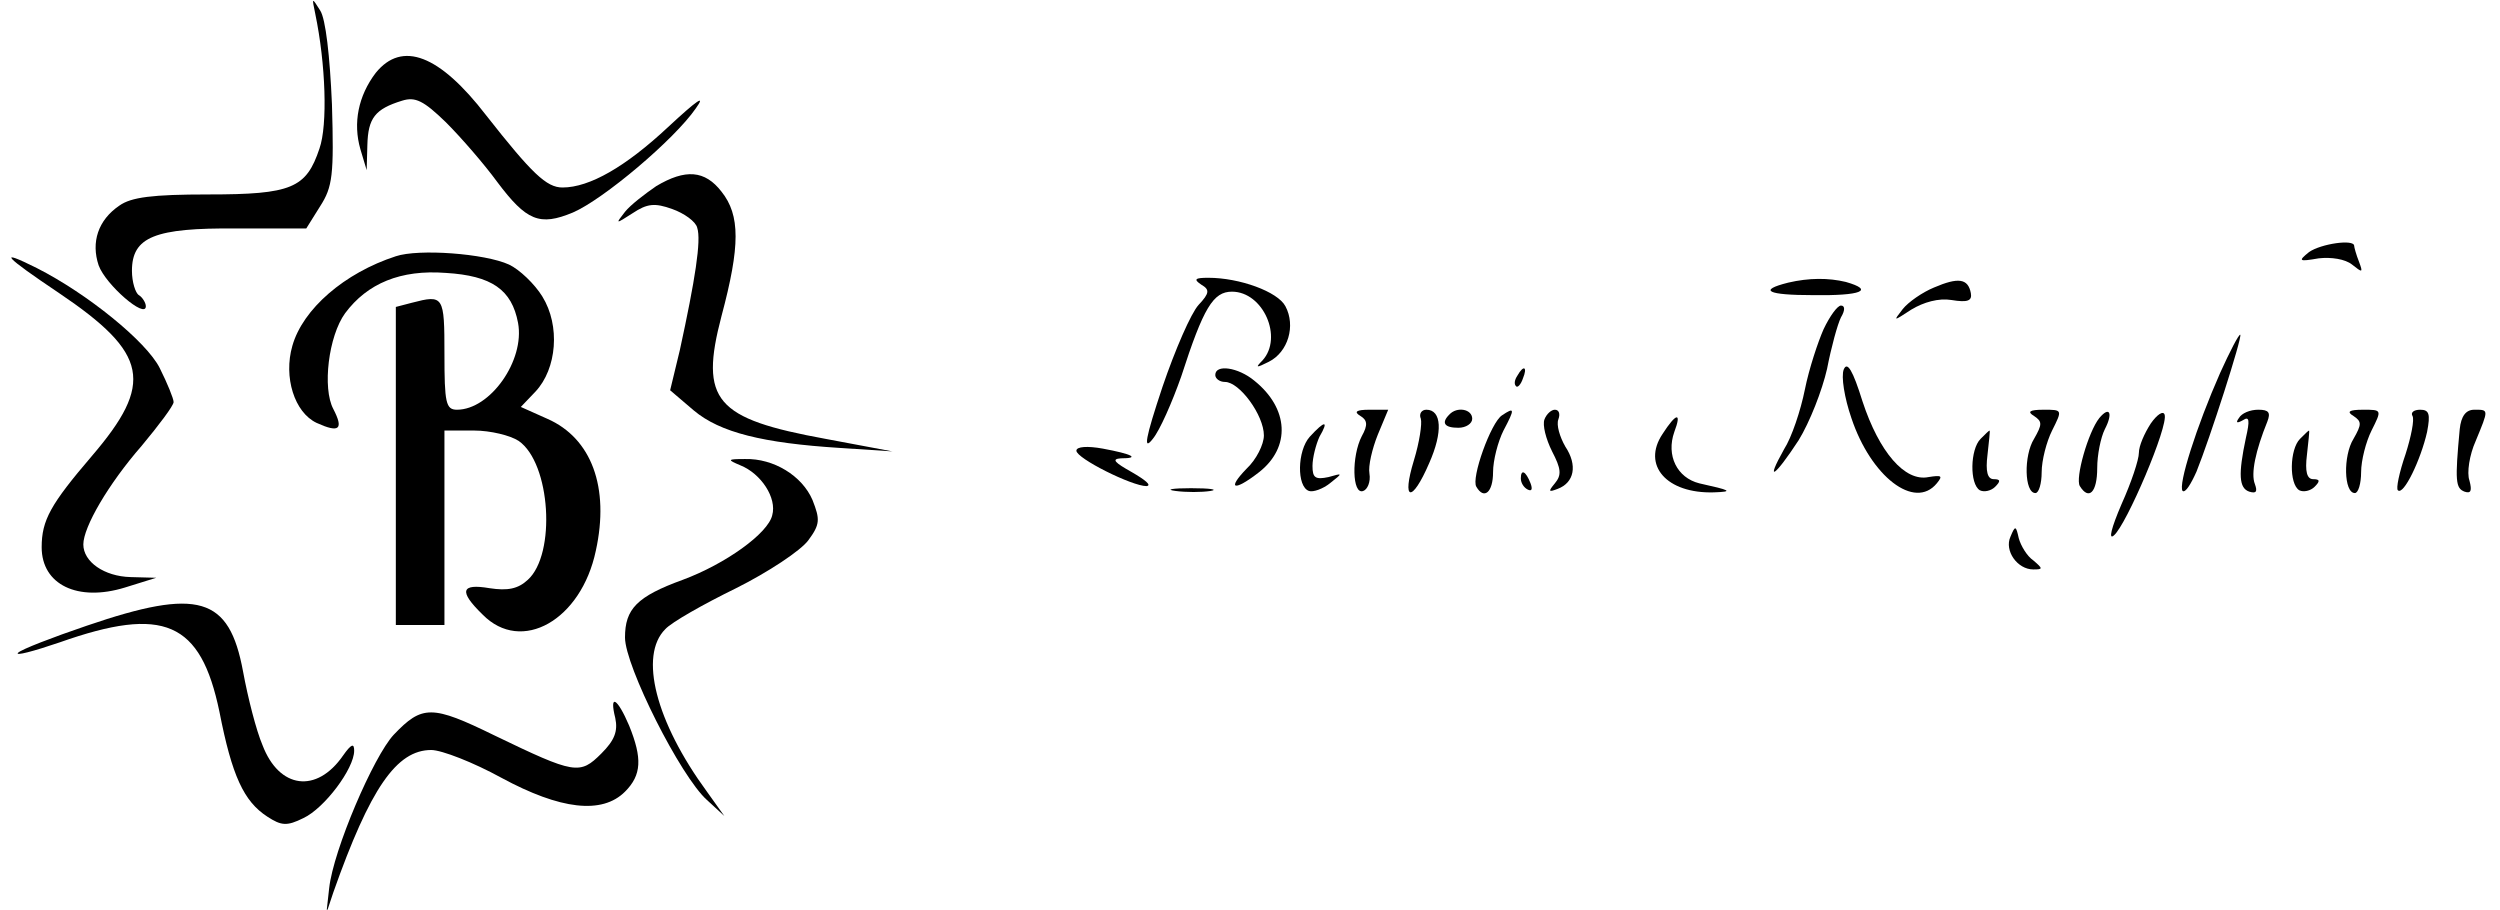 <?xml version="1.0" standalone="no"?>
<!DOCTYPE svg PUBLIC "-//W3C//DTD SVG 20010904//EN"
 "http://www.w3.org/TR/2001/REC-SVG-20010904/DTD/svg10.dtd">
<svg version="1.0" xmlns="http://www.w3.org/2000/svg"
 width="360pt" height="131pt" viewBox="0 0 360 131"
 preserveAspectRatio="xMidYMid meet">

<g transform="translate(0,131) scale(0.1,-0.1)"
fill="#000000" stroke="none">
<path d="M454 1290 c15 -72 18 -160 6 -194 -19 -57 -40 -66 -160 -66 -81 0
-111 -4 -128 -16 -31 -21 -41 -53 -30 -86 10 -28 68 -78 68 -59 0 5 -5 13 -10
16 -5 3 -10 19 -10 35 0 49 33 62 150 61 l101 0 20 32 c18 28 20 45 17 147 -3
69 -9 123 -17 135 -12 19 -12 19 -7 -5z"/>
<path d="M541 1205 c-25 -33 -33 -72 -22 -110 l9 -30 1 36 c1 39 11 52 50 64
19 6 31 0 63 -31 22 -22 55 -60 74 -86 42 -56 61 -64 109 -44 44 19 146 105
177 150 15 21 2 12 -40 -27 -61 -57 -113 -87 -152 -87 -23 0 -44 20 -110 104
-67 87 -121 108 -159 61z"/>
<path d="M945 1042 c-16 -11 -37 -27 -45 -37 -14 -18 -14 -18 11 -2 21 14 32
15 57 6 17 -6 34 -18 36 -27 6 -18 -3 -75 -25 -176 l-14 -58 34 -29 c38 -32
100 -47 210 -54 l76 -5 -96 18 c-159 29 -182 55 -150 177 27 101 27 145 0 179
-24 31 -52 33 -94 8z"/>
<path d="M3325 947 c-16 -13 -15 -14 14 -9 18 2 38 -1 48 -9 15 -12 16 -12 10
4 -4 10 -7 21 -7 23 0 10 -48 3 -65 -9z"/>
<path d="M570 941 c-74 -24 -134 -76 -149 -129 -13 -45 3 -96 35 -111 33 -15
39 -9 24 20 -16 30 -7 105 17 138 32 43 80 63 145 58 66 -4 95 -24 104 -72 10
-54 -40 -125 -88 -125 -16 0 -18 10 -18 80 0 84 -1 86 -47 74 l-23 -6 0 -229
0 -229 35 0 35 0 0 140 0 140 43 0 c23 0 52 -7 64 -15 46 -32 54 -163 13 -200
-14 -13 -29 -16 -55 -12 -41 7 -45 -4 -10 -38 56 -57 142 -8 163 92 20 91 -6
162 -70 190 l-38 17 21 22 c31 33 36 95 10 137 -11 18 -33 39 -48 46 -35 16
-130 23 -163 12z"/>
<path d="M85 888 c129 -87 137 -130 47 -235 -59 -69 -72 -92 -72 -131 0 -54
52 -79 120 -58 l45 14 -37 1 c-38 1 -68 22 -68 47 0 25 36 87 84 142 25 30 46
58 46 63 0 5 -9 27 -20 49 -19 38 -104 107 -177 144 -58 29 -47 17 32 -36z"/>
<path d="M1730 900 c12 -7 12 -12 -4 -29 -11 -12 -34 -65 -52 -118 -25 -75
-28 -93 -14 -75 10 12 28 53 41 90 32 99 46 122 73 122 45 0 74 -66 44 -99
-11 -11 -9 -11 9 -2 28 14 39 52 24 80 -11 21 -66 41 -111 41 -19 0 -22 -2
-10 -10z"/>
<path d="M2575 903 c-44 -11 -30 -18 36 -18 69 -1 89 7 47 19 -25 6 -53 6 -83
-1z"/>
<path d="M2785 896 c-17 -7 -37 -21 -45 -31 -14 -18 -14 -18 12 -1 18 11 40
17 58 14 24 -4 30 -1 28 10 -4 21 -18 23 -53 8z"/>
<path d="M2626 836 c-8 -18 -21 -57 -27 -87 -6 -30 -19 -69 -30 -86 -28 -50
-13 -39 21 13 16 26 34 72 41 103 6 31 15 64 20 74 6 10 6 17 0 17 -5 0 -16
-15 -25 -34z"/>
<path d="M3197 773 c-34 -77 -61 -162 -54 -170 4 -3 12 10 20 28 19 47 66 193
63 197 -2 1 -15 -24 -29 -55z"/>
<path d="M2655 778 c-4 -10 1 -41 11 -70 28 -84 91 -133 123 -94 9 11 7 12
-12 9 -34 -7 -71 36 -95 109 -14 45 -22 58 -27 46z"/>
<path d="M1750 770 c0 -5 6 -10 14 -10 21 0 56 -48 56 -77 0 -13 -11 -35 -25
-48 -29 -30 -18 -33 18 -5 46 36 43 92 -7 132 -23 19 -56 24 -56 8z"/>
<path d="M2185 769 c-4 -6 -5 -12 -2 -15 2 -3 7 2 10 11 7 17 1 20 -8 4z"/>
<path d="M1959 711 c10 -6 11 -13 2 -29 -15 -29 -14 -85 2 -79 6 2 11 13 9 25
-2 11 4 36 12 56 l15 36 -27 0 c-19 0 -23 -3 -13 -9z"/>
<path d="M2046 707 c2 -7 -2 -34 -10 -60 -18 -59 -3 -62 22 -4 20 45 18 77 -4
77 -7 0 -11 -6 -8 -13z"/>
<path d="M2087 713 c-12 -12 -7 -19 13 -19 11 0 20 6 20 13 0 14 -22 18 -33 6z"/>
<path d="M2163 712 c-16 -10 -45 -91 -37 -103 11 -19 24 -8 24 21 0 17 7 44
15 60 17 32 16 34 -2 22z"/>
<path d="M2224 706 c-3 -8 2 -28 11 -46 13 -25 14 -34 4 -46 -10 -12 -9 -13 4
-8 24 9 29 34 11 61 -8 14 -13 31 -10 39 3 8 1 14 -5 14 -5 0 -12 -6 -15 -14z"/>
<path d="M2929 711 c12 -8 12 -12 0 -33 -15 -24 -14 -78 2 -78 5 0 9 14 9 30
0 17 7 44 15 60 15 30 15 30 -12 30 -21 0 -24 -3 -14 -9z"/>
<path d="M3023 708 c-16 -20 -35 -87 -28 -98 13 -21 25 -9 25 26 0 19 5 44 11
56 12 23 7 34 -8 16z"/>
<path d="M3097 700 c-9 -14 -17 -32 -17 -42 0 -10 -11 -43 -25 -74 -15 -35
-19 -52 -11 -45 18 15 79 158 73 174 -2 6 -11 0 -20 -13z"/>
<path d="M3224 708 c-5 -7 -3 -8 6 -3 9 6 10 0 4 -26 -11 -52 -10 -72 5 -77
10 -3 12 0 8 11 -6 15 1 48 18 90 5 13 2 17 -13 17 -12 0 -24 -5 -28 -12z"/>
<path d="M3389 711 c12 -8 12 -12 0 -33 -15 -24 -14 -78 2 -78 5 0 9 14 9 30
0 17 7 44 15 60 15 30 15 30 -12 30 -21 0 -24 -3 -14 -9z"/>
<path d="M3474 711 c3 -5 -2 -30 -10 -55 -9 -26 -14 -50 -11 -52 8 -8 33 44
42 84 5 26 3 32 -10 32 -9 0 -14 -4 -11 -9z"/>
<path d="M3542 692 c-7 -75 -6 -85 7 -90 9 -3 11 1 7 16 -4 11 0 37 9 57 19
46 19 45 -2 45 -12 0 -19 -9 -21 -28z"/>
<path d="M2394 685 c-30 -45 6 -86 74 -84 29 1 24 3 -21 13 -32 8 -48 40 -36
74 11 29 3 28 -17 -3z"/>
<path d="M1886 681 c-18 -20 -19 -72 -1 -78 6 -2 20 3 30 11 19 15 19 15 -2 9
-19 -4 -23 -1 -23 16 0 12 5 31 10 42 14 24 8 24 -14 0z"/>
<path d="M2852 678 c-15 -15 -16 -65 -1 -74 6 -3 16 -1 22 5 8 8 8 11 -2 11
-9 0 -12 11 -9 35 2 19 4 35 3 35 -1 0 -6 -5 -13 -12z"/>
<path d="M3312 678 c-15 -15 -16 -65 -1 -74 6 -3 16 -1 22 5 8 8 8 11 -2 11
-9 0 -12 11 -9 35 2 19 4 35 3 35 -1 0 -6 -5 -13 -12z"/>
<path d="M1550 661 c0 -11 80 -51 101 -51 8 1 -2 9 -21 20 -25 14 -30 19 -16
20 28 0 17 6 -26 14 -22 4 -38 3 -38 -3z"/>
<path d="M1066 640 c30 -12 53 -47 46 -72 -6 -26 -67 -70 -129 -93 -66 -24
-83 -42 -83 -83 0 -41 80 -200 118 -234 l25 -23 -25 35 c-74 101 -98 196 -60
234 9 10 55 36 102 59 46 23 93 54 104 69 17 23 17 30 6 58 -15 35 -56 60 -97
59 -26 0 -26 -1 -7 -9z"/>
<path d="M2190 621 c0 -6 4 -13 10 -16 6 -3 7 1 4 9 -7 18 -14 21 -14 7z"/>
<path d="M1693 603 c15 -2 37 -2 50 0 12 2 0 4 -28 4 -27 0 -38 -2 -22 -4z"/>
<path d="M2895 537 c-9 -20 10 -47 33 -47 14 0 14 1 0 13 -9 6 -18 21 -21 32
-4 18 -5 19 -12 2z"/>
<path d="M125 409 c-50 -17 -94 -34 -99 -39 -5 -5 22 2 60 15 150 53 203 30
230 -100 18 -92 35 -129 69 -151 20 -13 28 -14 52 -2 30 14 73 71 73 97 0 11
-4 10 -16 -7 -38 -55 -92 -48 -116 15 -9 21 -21 68 -28 106 -20 108 -64 121
-225 66z"/>
<path d="M886 276 c4 -19 -1 -32 -20 -51 -31 -31 -38 -30 -154 26 -90 44 -104
44 -145 1 -29 -31 -87 -166 -93 -221 l-4 -36 10 30 c53 150 91 205 141 205 15
0 61 -18 101 -40 85 -46 145 -53 178 -20 24 24 25 48 6 95 -17 40 -29 47 -20
11z"/>
</g>
</svg>
